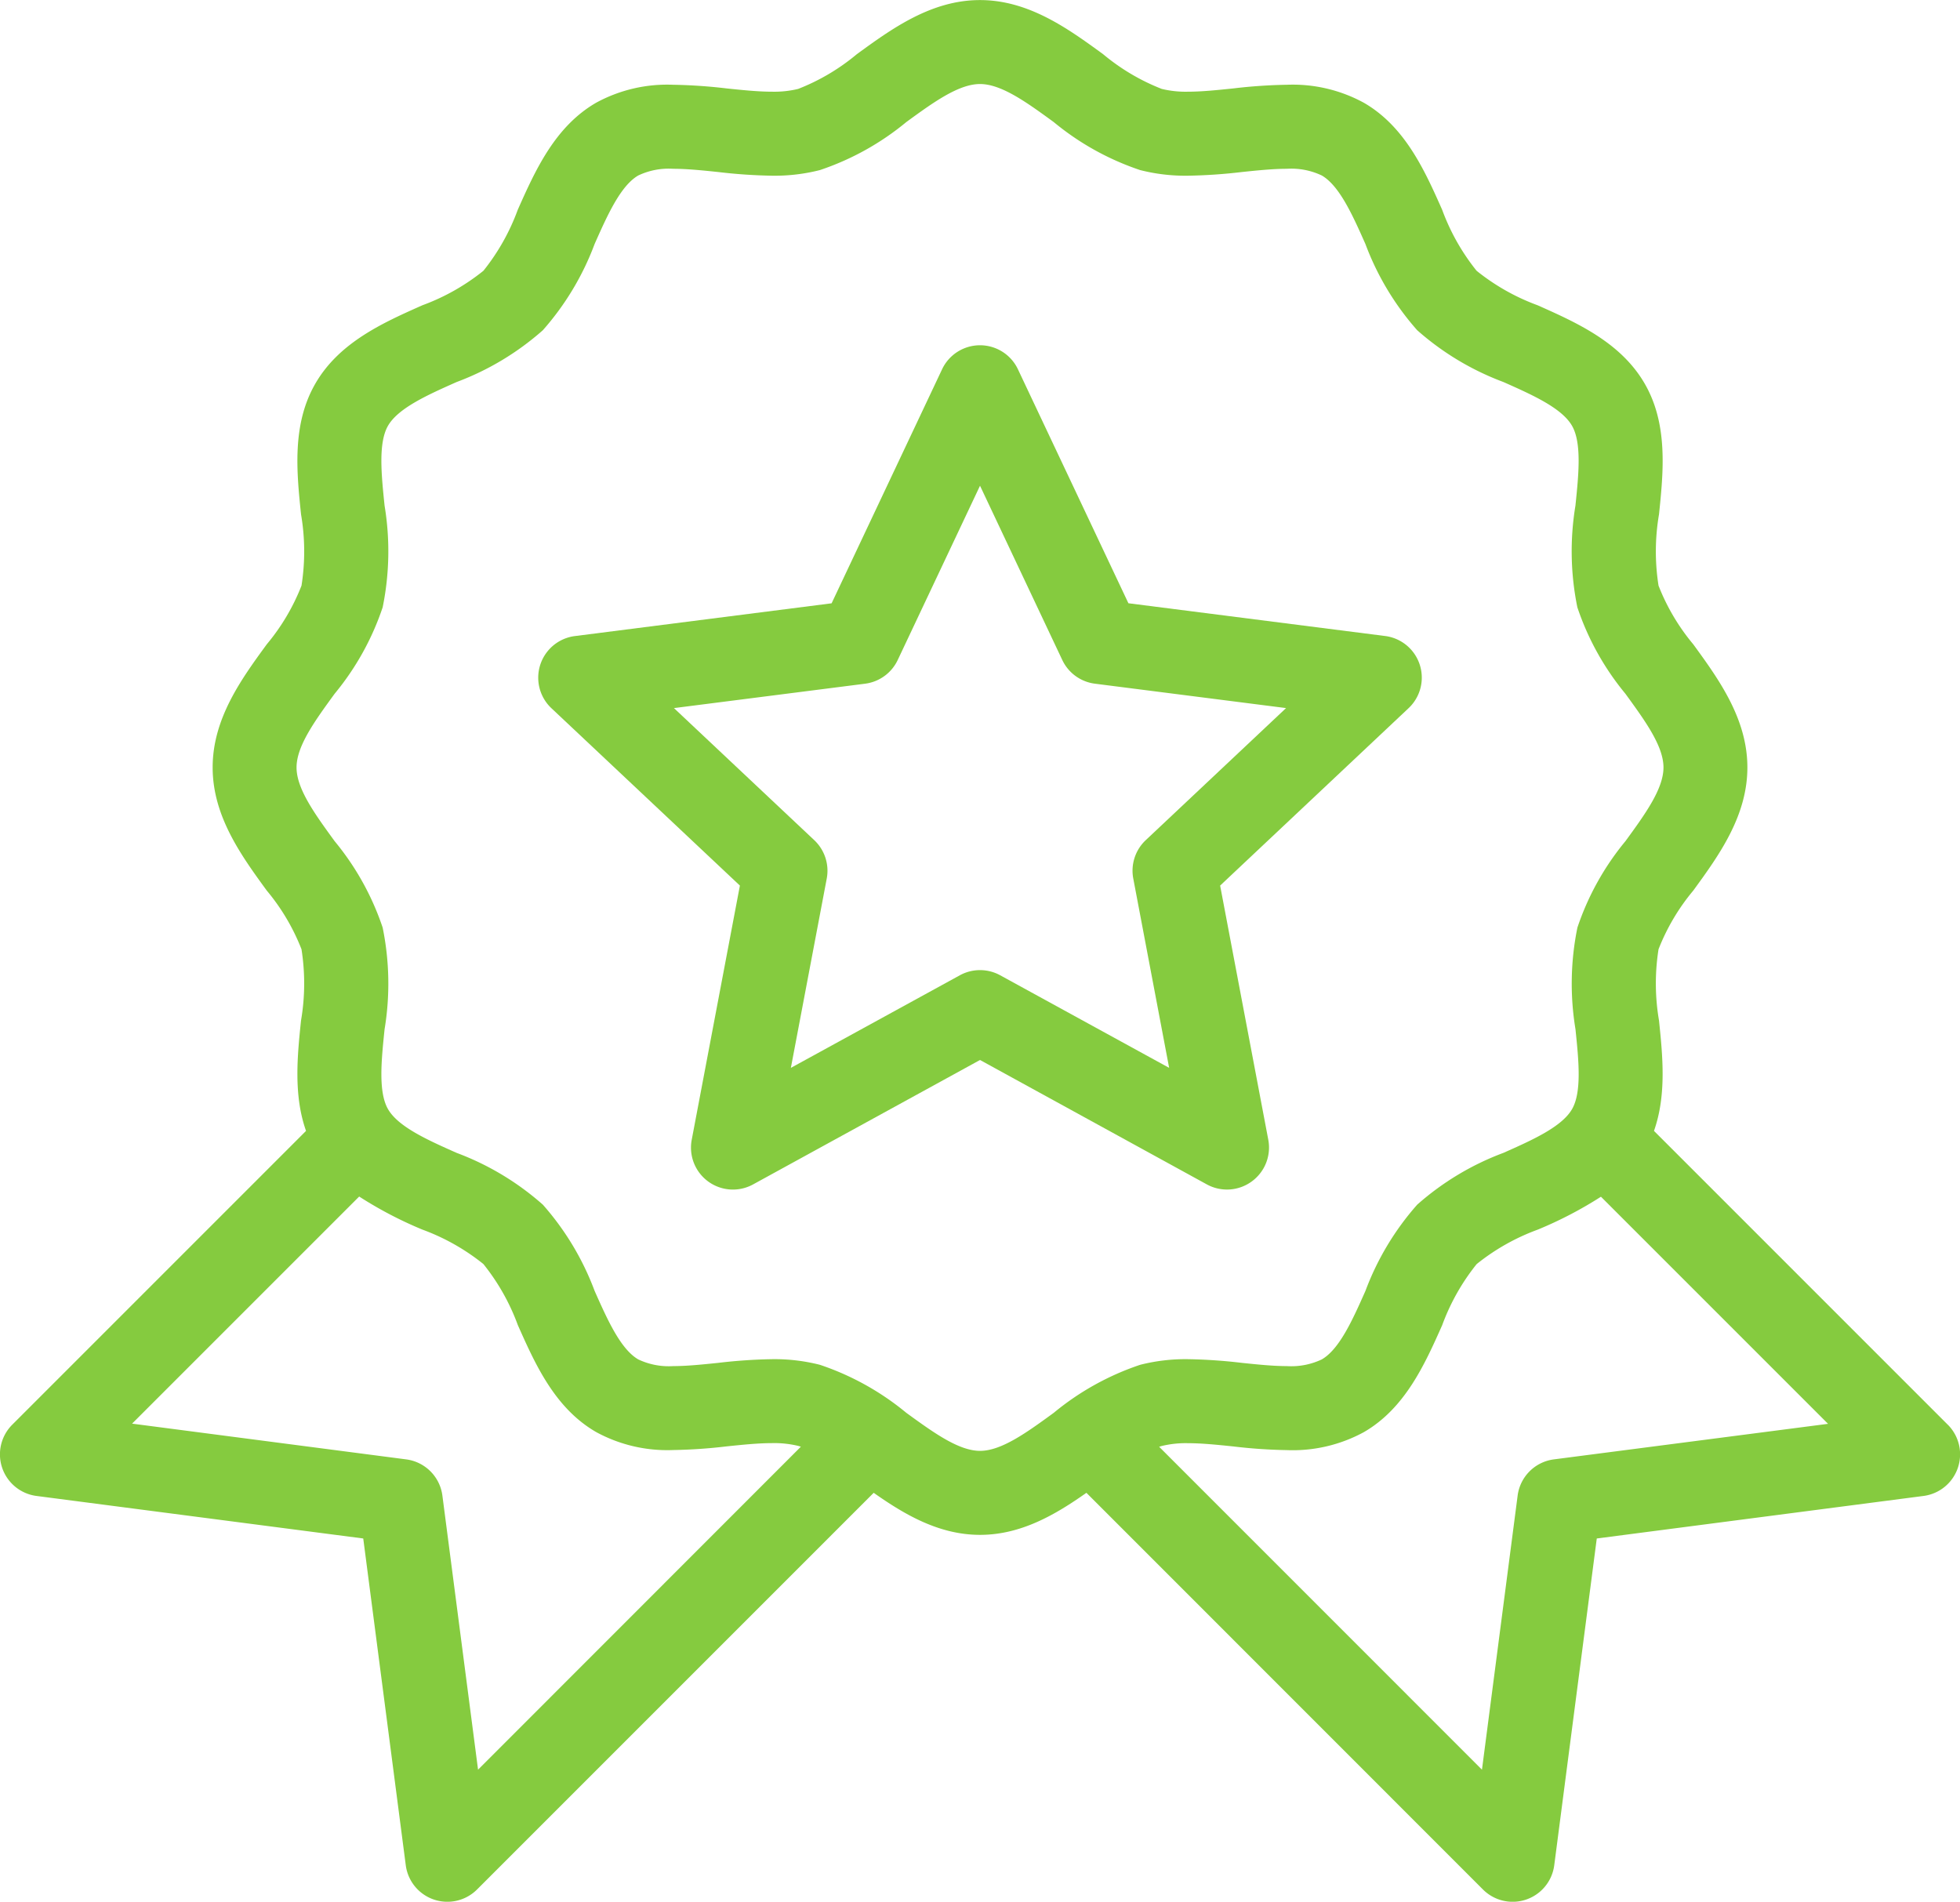 <svg xmlns="http://www.w3.org/2000/svg" width="135.5" height="131.472" viewBox="0 0 135.5 131.472">
  <g id="Сгруппировать_8184" data-name="Сгруппировать 8184" transform="translate(4.001 48.719)">
    <path id="Контур_25537" data-name="Контур 25537" d="M130.649,49.769,110.343,29.462c.875-2.474.6-5.186.348-7.626a15.179,15.179,0,0,1-.033-4.932,14.618,14.618,0,0,1,2.4-4.054c1.754-2.408,3.742-5.138,3.742-8.514s-1.988-6.106-3.742-8.514a14.607,14.607,0,0,1-2.4-4.054,15.173,15.173,0,0,1,.033-4.933c.3-2.912.642-6.213-.99-9.033-1.654-2.859-4.709-4.218-7.4-5.416A14.917,14.917,0,0,1,98.08-30a14.912,14.912,0,0,1-2.38-4.216c-1.2-2.7-2.557-5.75-5.416-7.4a10.27,10.27,0,0,0-5.333-1.243,36.052,36.052,0,0,0-3.7.254c-1.117.115-2.173.225-3.136.225a7.019,7.019,0,0,1-1.8-.192,14.614,14.614,0,0,1-4.054-2.4c-2.408-1.754-5.138-3.742-8.514-3.742s-6.106,1.988-8.514,3.742a14.6,14.6,0,0,1-4.055,2.4,7.018,7.018,0,0,1-1.8.192c-.964,0-2.019-.109-3.137-.225a36.052,36.052,0,0,0-3.7-.254,10.27,10.27,0,0,0-5.332,1.243c-2.859,1.654-4.218,4.709-5.416,7.4A14.927,14.927,0,0,1,29.419-30,14.923,14.923,0,0,1,25.2-27.615c-2.7,1.2-5.75,2.557-7.4,5.416-1.631,2.82-1.29,6.121-.99,9.033a15.172,15.172,0,0,1,.033,4.933,14.614,14.614,0,0,1-2.4,4.054C12.683-1.771,10.7.959,10.7,4.335s1.988,6.106,3.742,8.514a14.615,14.615,0,0,1,2.4,4.055,15.171,15.171,0,0,1-.033,4.932c-.252,2.44-.528,5.152.347,7.626L-3.15,49.769a2.9,2.9,0,0,0-.7,2.989A2.9,2.9,0,0,0-1.471,54.7l22.582,2.939,2.939,22.582A2.9,2.9,0,0,0,28.983,81.9L56.4,54.482c2.122,1.494,4.507,2.907,7.353,2.907s5.232-1.413,7.353-2.907L98.515,81.9a2.9,2.9,0,0,0,4.934-1.678l2.939-22.582L128.97,54.7a2.9,2.9,0,0,0,1.68-4.933ZM26.583,54.676a2.9,2.9,0,0,0-2.505-2.505L5.13,49.7l15.7-15.7A27.508,27.508,0,0,0,25.2,36.286a14.917,14.917,0,0,1,4.216,2.38,14.914,14.914,0,0,1,2.38,4.216c1.2,2.7,2.557,5.75,5.416,7.4a10.269,10.269,0,0,0,5.333,1.243,36.049,36.049,0,0,0,3.7-.254c1.117-.115,2.172-.224,3.136-.224a7.024,7.024,0,0,1,1.8.192c.061.016.123.035.185.055L29.048,73.622Zm32.072-5.723a18.675,18.675,0,0,0-5.974-3.32,12.672,12.672,0,0,0-3.3-.389,36.315,36.315,0,0,0-3.733.255c-1.109.115-2.156.223-3.1.223a4.924,4.924,0,0,1-2.424-.462c-1.227-.71-2.137-2.757-3.017-4.736a19.031,19.031,0,0,0-3.581-5.963,19.034,19.034,0,0,0-5.963-3.581c-1.98-.88-4.027-1.79-4.737-3.018-.688-1.188-.46-3.394-.24-5.527a19.344,19.344,0,0,0-.133-7.029,18.681,18.681,0,0,0-3.32-5.974C17.782,7.574,16.5,5.821,16.5,4.336S17.781,1.1,19.133-.759a18.678,18.678,0,0,0,3.32-5.974,19.333,19.333,0,0,0,.133-7.029c-.22-2.133-.448-4.338.239-5.527.71-1.227,2.757-2.137,4.737-3.018a19.032,19.032,0,0,0,5.964-3.581,19.038,19.038,0,0,0,3.58-5.963c.88-1.98,1.79-4.027,3.018-4.737a4.922,4.922,0,0,1,2.423-.462c.948,0,1.995.108,3.1.223a36.32,36.32,0,0,0,3.734.255,12.664,12.664,0,0,0,3.3-.389,18.674,18.674,0,0,0,5.974-3.32c1.856-1.352,3.609-2.629,5.095-2.629s3.239,1.277,5.095,2.629a18.673,18.673,0,0,0,5.974,3.32,12.667,12.667,0,0,0,3.3.389,36.32,36.32,0,0,0,3.733-.255c1.109-.115,2.156-.223,3.1-.223a4.928,4.928,0,0,1,2.424.462c1.227.71,2.137,2.757,3.017,4.736a19.034,19.034,0,0,0,3.581,5.963,19.026,19.026,0,0,0,5.963,3.581c1.98.88,4.027,1.79,4.736,3.018.688,1.189.46,3.394.24,5.527a19.342,19.342,0,0,0,.133,7.029,18.671,18.671,0,0,0,3.321,5.974C109.719,1.1,111,2.85,111,4.336s-1.277,3.239-2.629,5.095a18.671,18.671,0,0,0-3.321,5.974,19.347,19.347,0,0,0-.134,7.029c.22,2.133.448,4.339-.24,5.528-.71,1.227-2.757,2.137-4.736,3.017a19.025,19.025,0,0,0-5.964,3.581,19.033,19.033,0,0,0-3.58,5.963c-.88,1.98-1.79,4.027-3.018,4.737a4.925,4.925,0,0,1-2.424.462c-.948,0-1.995-.108-3.1-.223a36.315,36.315,0,0,0-3.733-.255,12.667,12.667,0,0,0-3.3.389,18.678,18.678,0,0,0-5.974,3.32c-1.856,1.352-3.61,2.629-5.095,2.629S60.511,50.3,58.655,48.953Zm44.767,3.218a2.9,2.9,0,0,0-2.505,2.505L98.451,73.622,76.134,51.3c.062-.02.124-.039.185-.056a7.018,7.018,0,0,1,1.8-.192c.964,0,2.019.109,3.136.224a36.062,36.062,0,0,0,3.7.254,10.272,10.272,0,0,0,5.332-1.243c2.86-1.654,4.218-4.709,5.417-7.4a14.915,14.915,0,0,1,2.38-4.216,14.912,14.912,0,0,1,4.216-2.38,27.488,27.488,0,0,0,4.377-2.278l15.7,15.7Z" fill="#85cb3f"/>
    <path id="Контур_25538" data-name="Контур 25538" d="M179.872,95.4a2.9,2.9,0,0,0,1.146-2.89L177.69,74.943l13.018-12.255a2.9,2.9,0,0,0-1.623-5l-17.736-2.263L163.716,39.26a2.9,2.9,0,0,0-5.253,0l-7.633,16.169-17.736,2.263a2.9,2.9,0,0,0-1.623,5L144.49,74.943,141.161,92.51a2.9,2.9,0,0,0,4.25,3.087L161.09,87,176.769,95.6A2.9,2.9,0,0,0,179.872,95.4ZM162.486,81.145a2.905,2.905,0,0,0-2.792,0l-11.68,6.4,2.48-13.087a2.905,2.905,0,0,0-.863-2.655l-9.7-9.13,13.212-1.686a2.9,2.9,0,0,0,2.259-1.641L161.09,47.3l5.686,12.045a2.9,2.9,0,0,0,2.259,1.641l13.213,1.686-9.7,9.13a2.9,2.9,0,0,0-.863,2.655l2.48,13.087Z" transform="translate(-97.34 -62.44)" fill="#85cb3f"/>
  </g>
</svg>
